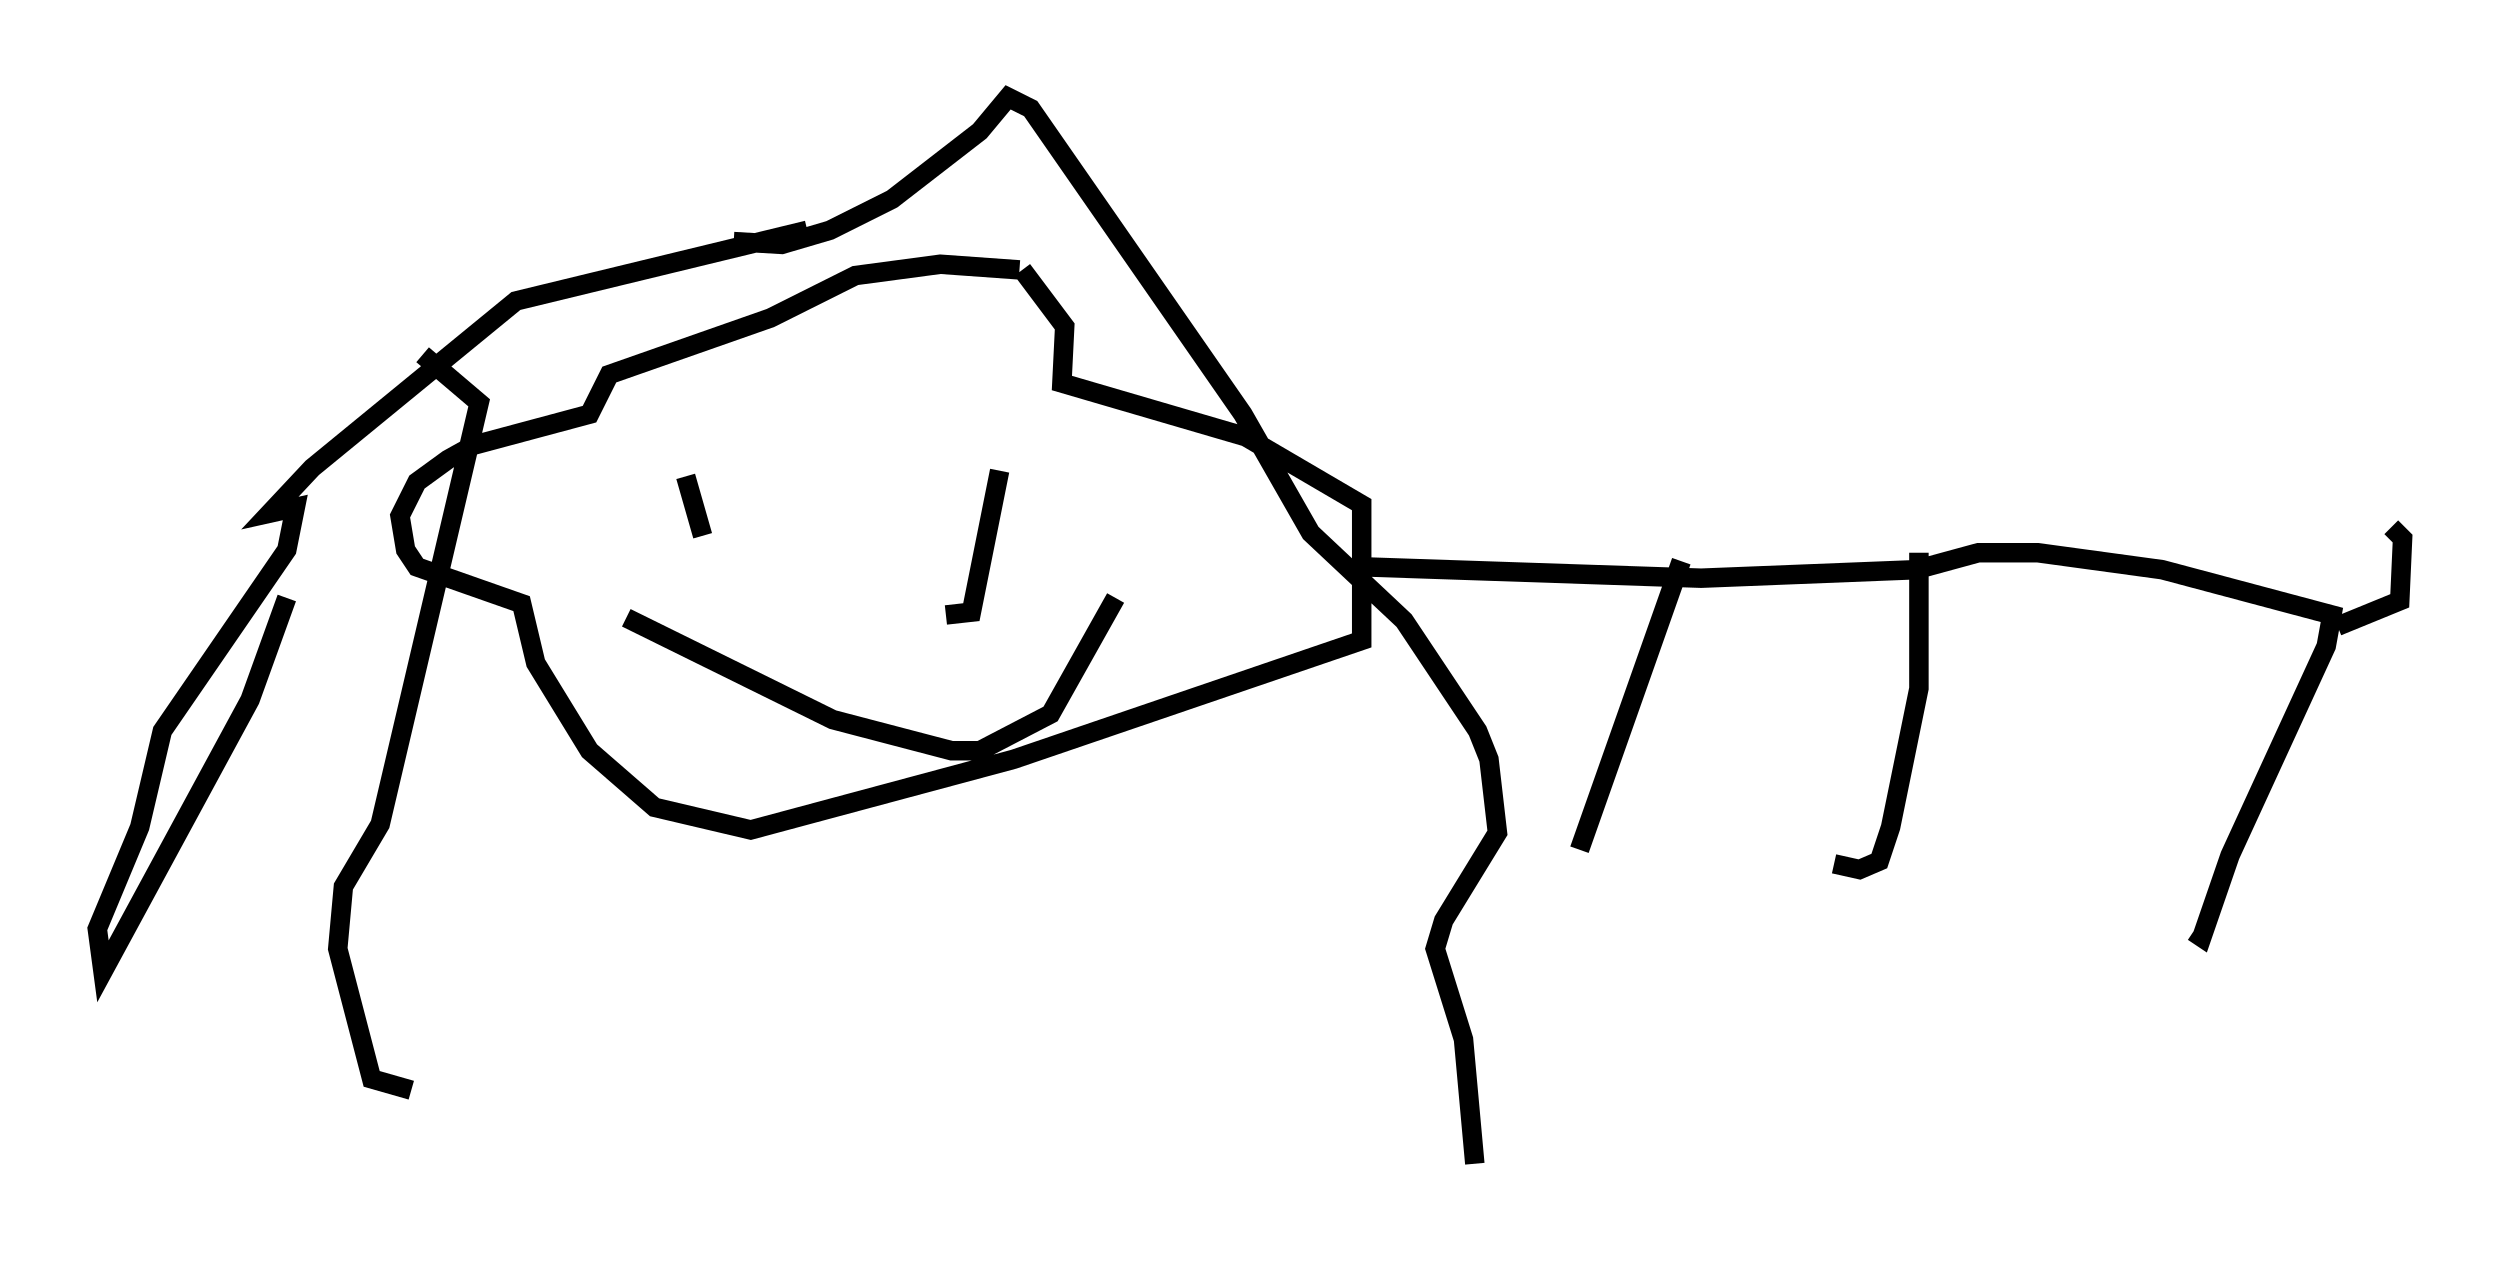 <?xml version="1.0" encoding="utf-8" ?>
<svg baseProfile="full" height="64.76" version="1.1" width="128.38" xmlns="http://www.w3.org/2000/svg" xmlns:ev="http://www.w3.org/2001/xml-events" xmlns:xlink="http://www.w3.org/1999/xlink"><defs /><rect fill="white" height="64.76" width="128.38" x="0" y="0" /><path d="M53.804, 18.218 m-1.453, -4.358 l-4.067, -0.291 -4.358, 0.581 l-4.358, 2.179 -8.279, 2.905 l-1.017, 2.034 -5.955, 1.598 l-1.307, 0.726 -1.598, 1.162 l-0.872, 1.743 0.291, 1.743 l0.581, 0.872 5.374, 1.888 l0.726, 3.05 2.76, 4.503 l3.341, 2.905 4.939, 1.162 l13.508, -3.631 17.866, -6.101 l0.0, -6.972 -5.955, -3.486 l-9.441, -2.76 0.145, -2.905 l-2.179, -2.905 m-17.285, 10.603 l0.872, 3.05 m15.251, -3.341 l-1.453, 7.263 -1.307, 0.145 m-16.413, 0.145 l10.603, 5.229 6.101, 1.598 l1.453, 0.0 3.631, -1.888 l3.341, -5.955 m12.782, -1.598 l17.285, 0.581 11.039, -0.436 l3.196, -0.872 3.05, 0.0 l6.391, 0.872 8.715, 2.324 l-0.291, 1.598 -4.939, 10.749 l-1.453, 4.212 -0.436, -0.291 m-14.089, -19.464 l0.0, 6.972 -1.453, 7.117 l-0.581, 1.743 -1.017, 0.436 l-1.307, -0.291 m-7.844, -15.542 l-5.229, 14.816 m38.927, -11.475 l3.196, -1.307 0.145, -3.196 l-0.581, -0.581 m-81.341, -15.251 l-14.961, 3.631 -10.458, 8.57 l-2.179, 2.324 1.307, -0.291 l-0.436, 2.179 -6.391, 9.296 l-1.162, 4.939 -2.179, 5.229 l0.291, 2.179 7.553, -13.944 l1.888, -5.229 m22.95, -18.302 l2.469, 0.145 2.469, -0.726 l3.196, -1.598 4.503, -3.486 l1.453, -1.743 1.162, 0.581 l10.894, 15.687 3.486, 6.101 l4.793, 4.503 3.777, 5.665 l0.581, 1.453 0.436, 3.777 l-2.76, 4.503 -0.436, 1.453 l1.453, 4.648 0.581, 6.391 m-54.033, -41.542 l2.905, 2.469 -5.084, 21.642 l-1.888, 3.196 -0.291, 3.196 l1.743, 6.682 2.034, 0.581 " fill="none" stroke="black" stroke-width="1" /></svg>